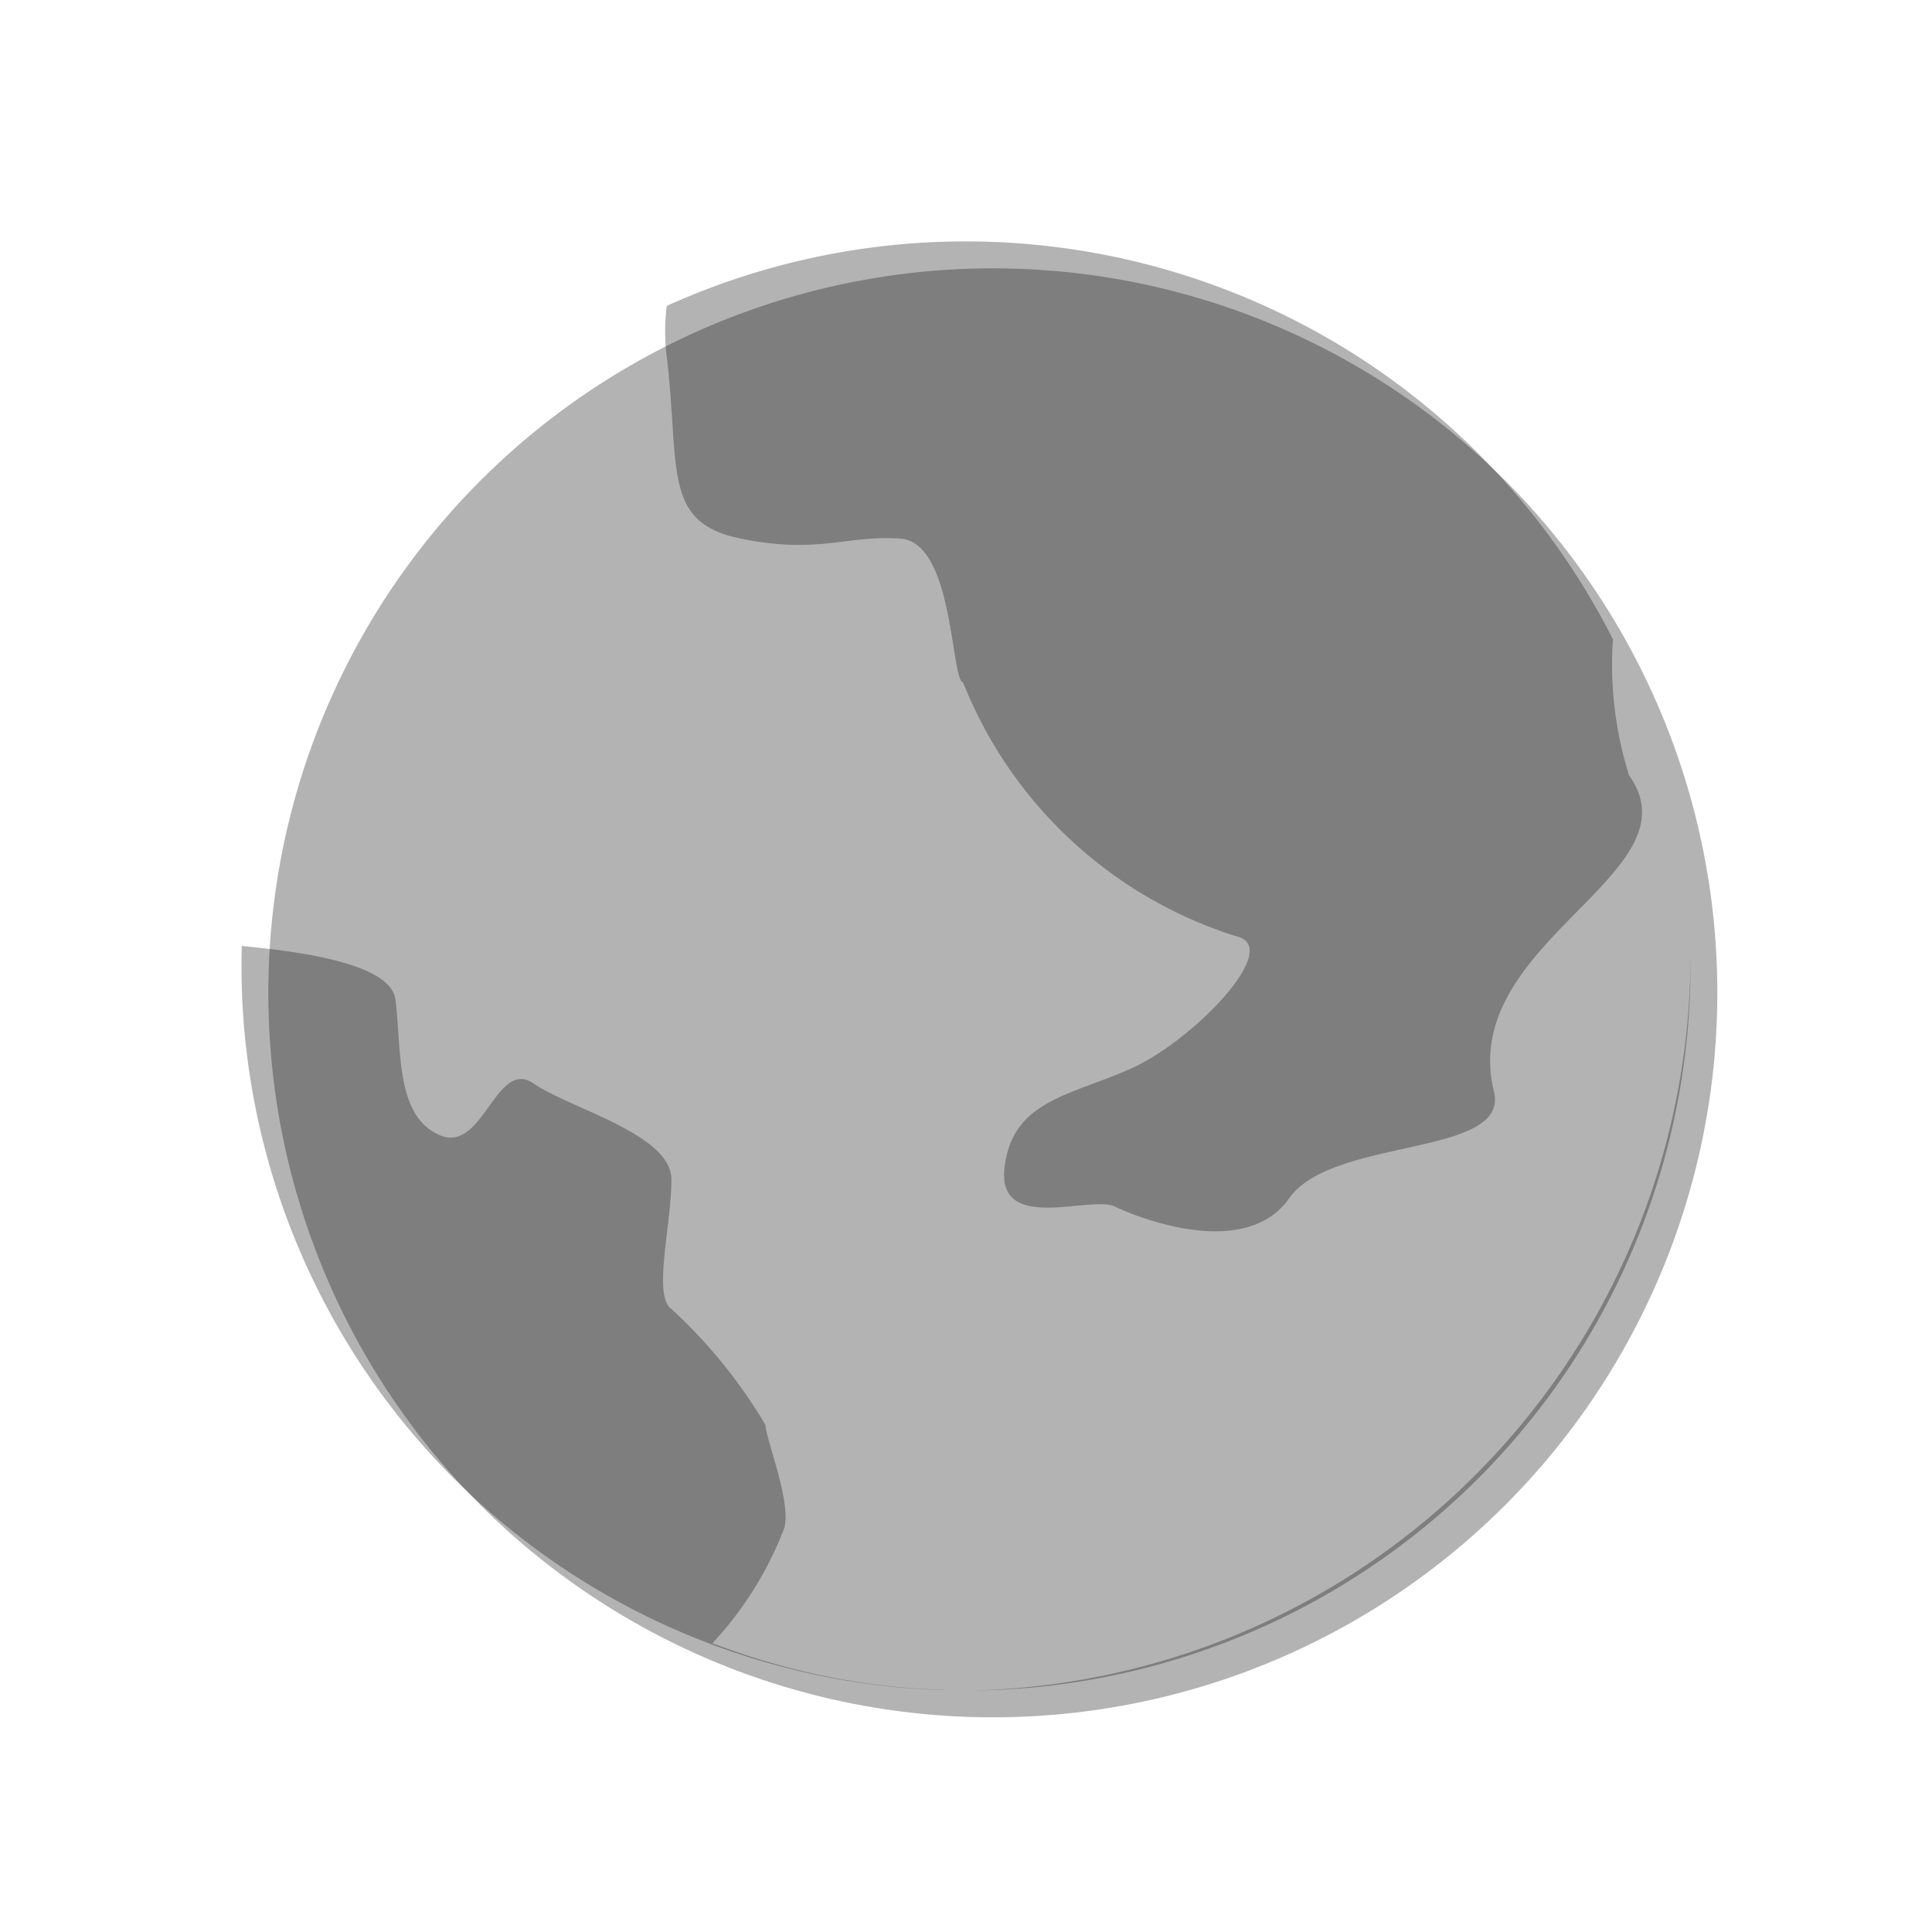 <svg xmlns="http://www.w3.org/2000/svg" width="36" height="36" viewBox="0 0 36 36" class="icon_filler v-icon__component theme--light" style="font-size: 28px; height: 28px; width: 28px;"><path fill="none" d="M0 0H36V36H0z"></path> <circle cx="13.5" cy="13.5" r="13.5" fill="currentColor" opacity="0.3" transform="translate(5 5)"></circle> <path fill="currentColor" fill-rule="evenodd" d="M16.1 29.994A13.5 13.5 0 0 1 3 16.5q0-.187.005-.373c.988.095 2.779.309 2.864 1 .117.961 0 2.162.818 2.522s1.052-1.441 1.753-.961 2.571.943 2.571 1.792-.351 2.171 0 2.411a9.507 9.507 0 0 1 1.753 2.162c0 .24.494 1.462.347 1.929a6.617 6.617 0 0 1-1.335 2.136 13.113 13.113 0 0 0 4.328.872zM10.924 4.2a13.514 13.514 0 0 1 17.631 6.214 6.866 6.866 0 0 0 .3 2.533c1.316 1.841-3.2 3.107-2.518 5.892.3 1.228-3.007.839-3.815 1.989s-2.785.377-3.243.156-2.213.515-2.06-.736 1.22-1.326 2.365-1.841 2.8-2.227 1.984-2.451a8.088 8.088 0 0 1-5.122-4.739c-.229-.044-.172-2.606-1.163-2.68s-1.527.295-2.976 0-1.144-1.252-1.373-3.314a3.818 3.818 0 0 1-.01-1.023zM30 16.316v.184A13.5 13.5 0 0 1 16.634 30 13.705 13.705 0 0 0 30 16.316z" opacity="0.3" transform="translate(1.5 1.5)"></path></svg>